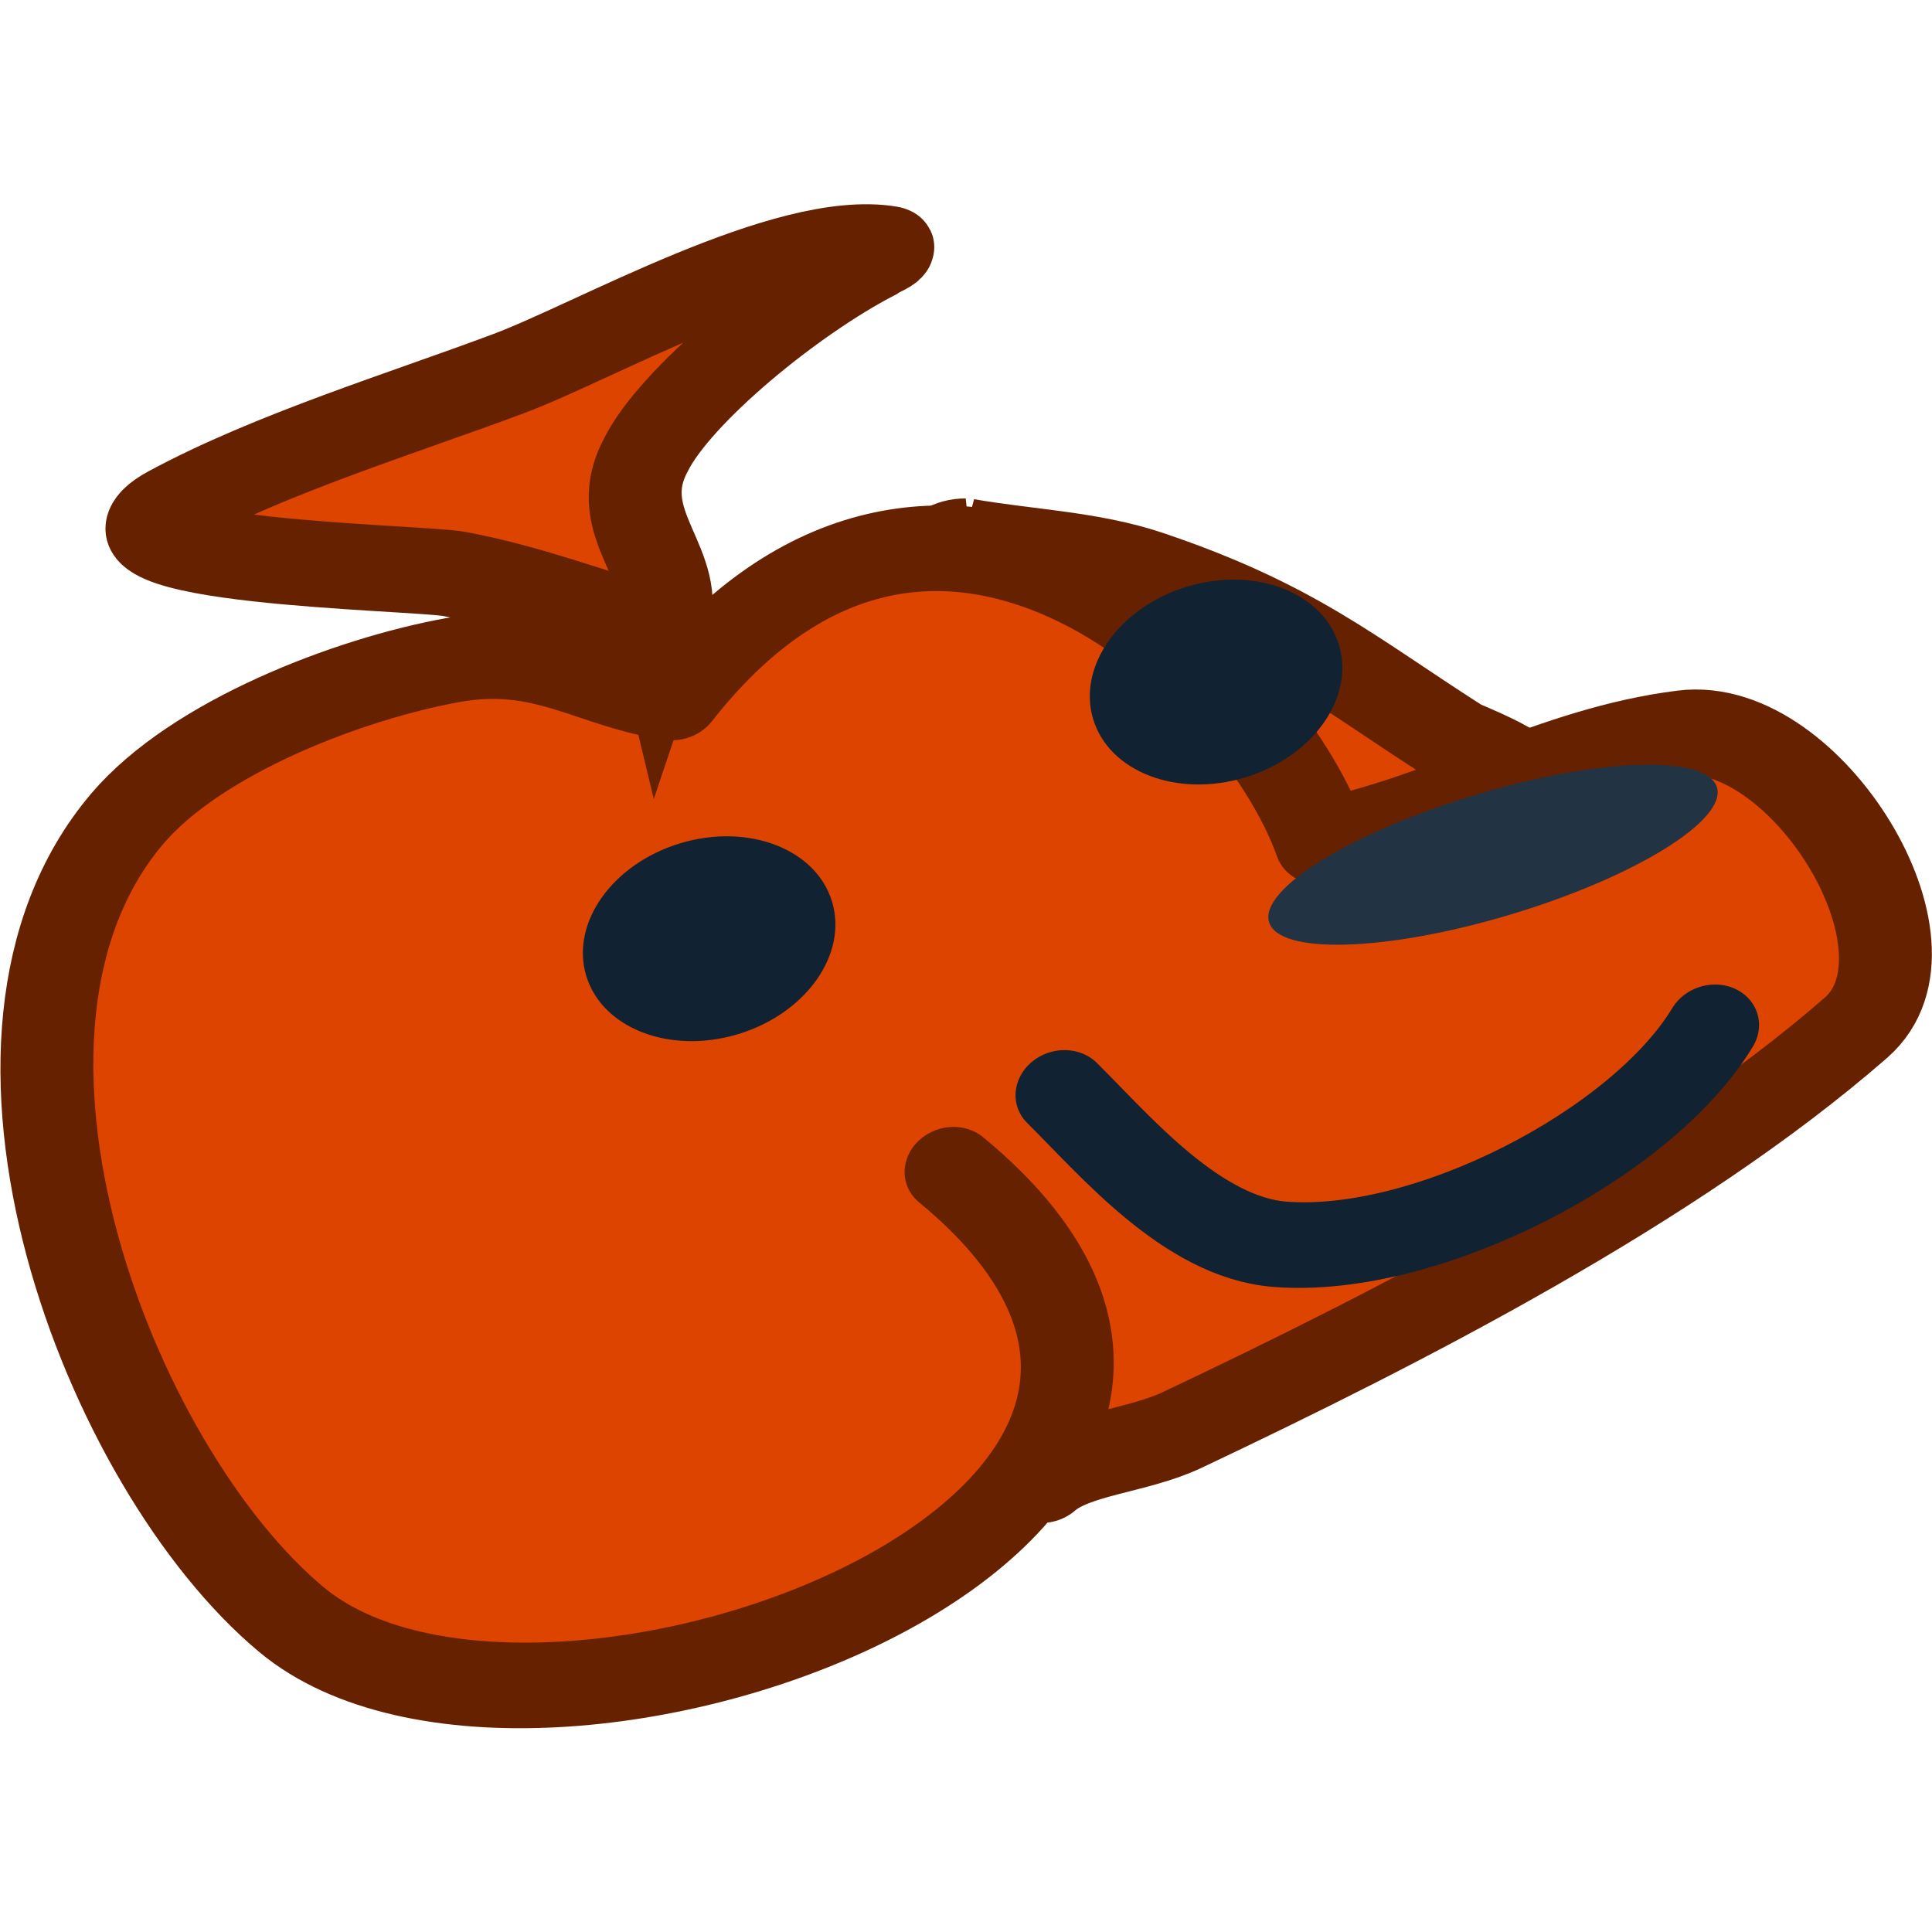 <?xml version="1.0" encoding="UTF-8" standalone="no"?>
<!-- Created with Inkscape (http://www.inkscape.org/) -->

<svg
   width="512.0px"
   height="512.0px"
   viewBox="0 0 512.0 512.0"
   version="1.1"
   id="SVGRoot"
   sodipodi:docname="favicon.svg"
   inkscape:version="1.1.2 (b8e25be8, 2022-02-05)"
   xmlns:inkscape="http://www.inkscape.org/namespaces/inkscape"
   xmlns:sodipodi="http://sodipodi.sourceforge.net/DTD/sodipodi-0.dtd"
   xmlns="http://www.w3.org/2000/svg"
   xmlns:svg="http://www.w3.org/2000/svg">
  <sodipodi:namedview
     id="namedview1260"
     pagecolor="#ffffff"
     bordercolor="#666666"
     borderopacity="1.0"
     inkscape:pageshadow="2"
     inkscape:pageopacity="0.0"
     inkscape:pagecheckerboard="0"
     inkscape:document-units="px"
     showgrid="true"
     inkscape:zoom="0.43028199"
     inkscape:cx="397.4138"
     inkscape:cy="561.25984"
     inkscape:window-width="1280"
     inkscape:window-height="711"
     inkscape:window-x="0"
     inkscape:window-y="23"
     inkscape:window-maximized="0"
     inkscape:current-layer="layer1" />
  <defs
     id="defs1255" />
  <g
     inkscape:label="Layer 1"
     inkscape:groupmode="layer"
     id="layer1">
    <g
       id="g15172-8-1"
       transform="matrix(21.363,-6.428,5.826,19.361,-855.191,307.349)"
       style="stroke-width:1.05">
      <g
         id="g12842-5-0"
         transform="translate(-0.436,-1.089)"
         style="stroke-width:1.05">
        <path
           style="fill:#dd4400;fill-opacity:1;stroke:#662200;stroke-width:1.112;stroke-linecap:butt;stroke-linejoin:miter;stroke-miterlimit:4;stroke-dasharray:none;stroke-opacity:1"
           d="m 50.215,9.15 c 0.654,0.363 1.372,0.628 1.961,1.089 1.477,1.157 1.951,1.995 2.941,3.268 0.094,0.121 0.956,0.787 0.654,1.089 -0.406,0.406 -6.76,3.455 -6.971,2.396 -0.153,-0.767 0.272,-1.546 0.327,-2.287 0.032,-0.428 -0.102,-5.953 1.089,-5.555 z"
           id="path11761-3-4" />
        <path
           style="fill:#dd4400;fill-opacity:1;stroke:#662200;stroke-width:1.112;stroke-linecap:round;stroke-linejoin:round;stroke-miterlimit:4;stroke-dasharray:none;stroke-opacity:1"
           d="m 47.928,16.993 c 3.589,5.926 -6.941,6.659 -9.041,3.159 -1.56,-2.6 -1.967,-8.647 0.871,-10.675 1.068,-0.763 3,-0.919 4.248,-0.762 1.141,0.143 1.544,0.881 2.396,1.307 4.071,-3.164 6.753,1.76 6.862,4.248 1.531,0.154 2.951,-0.284 4.466,0 1.457,0.273 2.302,3.696 0.98,4.357 -2.638,1.319 -6.228,2.036 -9.041,2.505 -0.592,0.099 -1.308,-0.109 -1.743,0.109"
           id="path9566-7-9"
           sodipodi:nodetypes="csssccsssc" />
        <path
           style="fill:#dd4400;fill-opacity:1;stroke:#662200;stroke-width:1.112;stroke-linecap:butt;stroke-linejoin:miter;stroke-miterlimit:4;stroke-dasharray:none;stroke-opacity:1"
           d="M 46.478,9.158 C 45.741,8.652 45.107,8.089 44.316,7.639 43.916,7.411 39.981,6.042 41.309,5.739 c 1.334,-0.304 2.981,-0.312 4.311,-0.409 1.103,-0.08 3.645,-0.733 4.728,-0.138 0.056,0.031 -0.121,0.042 -0.18,0.067 -1.105,0.228 -2.726,0.98 -3.262,1.607 -0.681,0.754 0.069,1.52 -0.428,2.293 z"
           id="path9911-9-0"
           sodipodi:nodetypes="cssssccc" />
        <ellipse
           style="fill:#223344;fill-opacity:1;fill-rule:evenodd;stroke:none;stroke-width:1.112;stroke-linecap:round;stroke-linejoin:round;stroke-miterlimit:4;stroke-dasharray:none;stroke-opacity:1"
           id="path10844-6-0"
           cx="55.171"
           cy="15.086"
           rx="2.778"
           ry="0.817" />
      </g>
      <g
         id="g15161-3-0"
         style="stroke-width:1.05">
        <ellipse
           style="fill:#112233;fill-opacity:1;fill-rule:evenodd;stroke:none;stroke-width:1.112;stroke-linecap:round;stroke-linejoin:round;stroke-miterlimit:4;stroke-dasharray:none;stroke-opacity:1"
           id="path12866-1-3"
           cx="45.531"
           cy="12.091"
           rx="1.525"
           ry="1.307" />
        <ellipse
           style="fill:#112233;fill-opacity:1;fill-rule:evenodd;stroke:none;stroke-width:1.112;stroke-linecap:round;stroke-linejoin:round;stroke-miterlimit:4;stroke-dasharray:none;stroke-opacity:1"
           id="path12866-9-5-2"
           cx="52.176"
           cy="10.784"
           rx="1.525"
           ry="1.307" />
        <path
           style="fill:none;stroke:#112233;stroke-width:1.112;stroke-linecap:round;stroke-linejoin:round;stroke-miterlimit:4;stroke-dasharray:none;stroke-opacity:1"
           d="m 49.017,15.359 c 0.425,0.863 0.984,2.304 1.961,2.723 1.632,0.699 4.465,0.109 5.664,-1.089"
           id="path14336-8-8" />
      </g>
    </g>
  </g>
</svg>
